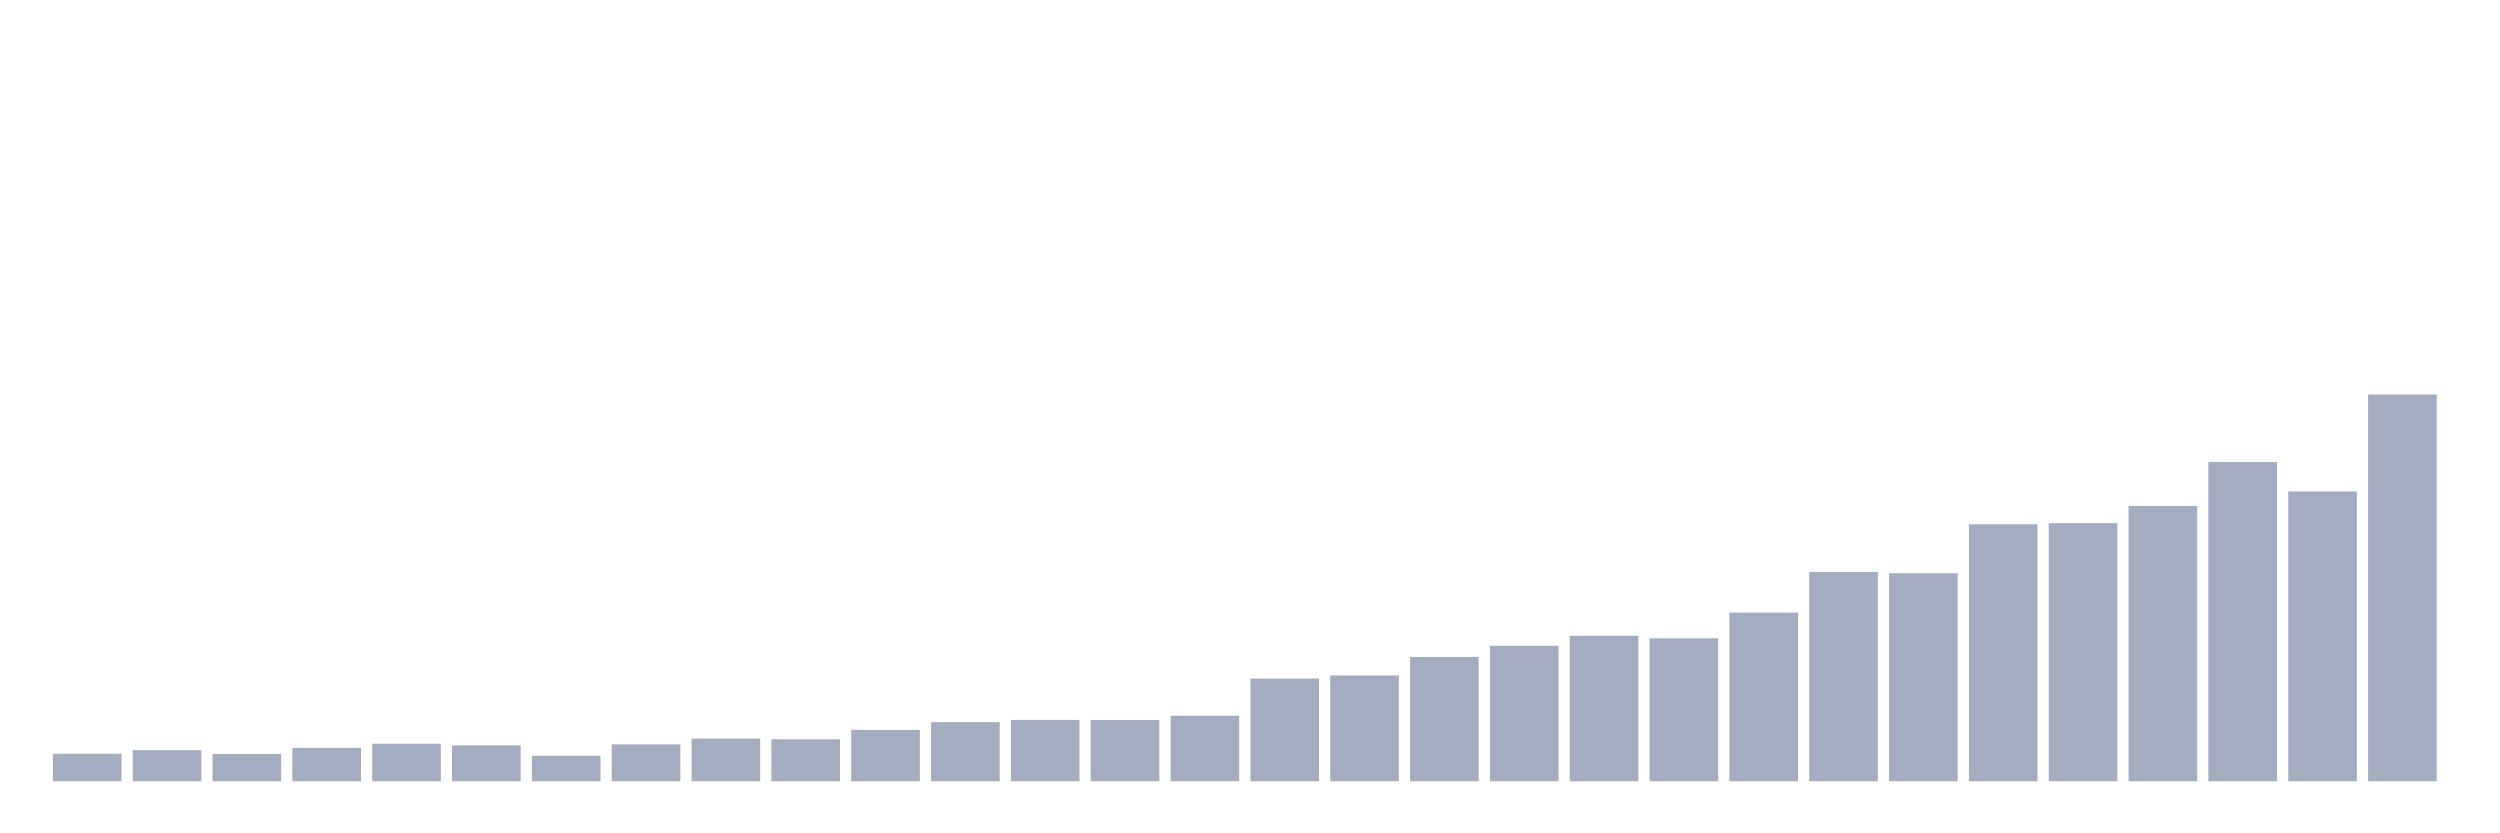 <svg xmlns="http://www.w3.org/2000/svg" viewBox="0 0 480 160"><g transform="translate(10,10)"><rect class="bar" x="0.153" width="13.175" y="134.712" height="5.288" fill="rgb(164,173,192)"></rect><rect class="bar" x="15.482" width="13.175" y="134.037" height="5.963" fill="rgb(164,173,192)"></rect><rect class="bar" x="30.81" width="13.175" y="134.757" height="5.243" fill="rgb(164,173,192)"></rect><rect class="bar" x="46.138" width="13.175" y="133.596" height="6.404" fill="rgb(164,173,192)"></rect><rect class="bar" x="61.466" width="13.175" y="132.791" height="7.209" fill="rgb(164,173,192)"></rect><rect class="bar" x="76.794" width="13.175" y="133.109" height="6.891" fill="rgb(164,173,192)"></rect><rect class="bar" x="92.123" width="13.175" y="135.114" height="4.886" fill="rgb(164,173,192)"></rect><rect class="bar" x="107.451" width="13.175" y="132.921" height="7.079" fill="rgb(164,173,192)"></rect><rect class="bar" x="122.779" width="13.175" y="131.805" height="8.195" fill="rgb(164,173,192)"></rect><rect class="bar" x="138.107" width="13.175" y="131.941" height="8.059" fill="rgb(164,173,192)"></rect><rect class="bar" x="153.436" width="13.175" y="130.144" height="9.856" fill="rgb(164,173,192)"></rect><rect class="bar" x="168.764" width="13.175" y="128.651" height="11.349" fill="rgb(164,173,192)"></rect><rect class="bar" x="184.092" width="13.175" y="128.223" height="11.777" fill="rgb(164,173,192)"></rect><rect class="bar" x="199.42" width="13.175" y="128.23" height="11.77" fill="rgb(164,173,192)"></rect><rect class="bar" x="214.748" width="13.175" y="127.418" height="12.582" fill="rgb(164,173,192)"></rect><rect class="bar" x="230.077" width="13.175" y="120.287" height="19.713" fill="rgb(164,173,192)"></rect><rect class="bar" x="245.405" width="13.175" y="119.69" height="20.31" fill="rgb(164,173,192)"></rect><rect class="bar" x="260.733" width="13.175" y="116.141" height="23.859" fill="rgb(164,173,192)"></rect><rect class="bar" x="276.061" width="13.175" y="113.987" height="26.013" fill="rgb(164,173,192)"></rect><rect class="bar" x="291.39" width="13.175" y="112.073" height="27.927" fill="rgb(164,173,192)"></rect><rect class="bar" x="306.718" width="13.175" y="112.553" height="27.447" fill="rgb(164,173,192)"></rect><rect class="bar" x="322.046" width="13.175" y="107.615" height="32.385" fill="rgb(164,173,192)"></rect><rect class="bar" x="337.374" width="13.175" y="99.816" height="40.184" fill="rgb(164,173,192)"></rect><rect class="bar" x="352.702" width="13.175" y="100.062" height="39.938" fill="rgb(164,173,192)"></rect><rect class="bar" x="368.031" width="13.175" y="90.666" height="49.334" fill="rgb(164,173,192)"></rect><rect class="bar" x="383.359" width="13.175" y="90.439" height="49.561" fill="rgb(164,173,192)"></rect><rect class="bar" x="398.687" width="13.175" y="87.137" height="52.863" fill="rgb(164,173,192)"></rect><rect class="bar" x="414.015" width="13.175" y="78.714" height="61.286" fill="rgb(164,173,192)"></rect><rect class="bar" x="429.344" width="13.175" y="84.353" height="55.647" fill="rgb(164,173,192)"></rect><rect class="bar" x="444.672" width="13.175" y="65.75" height="74.25" fill="rgb(164,173,192)"></rect></g></svg>